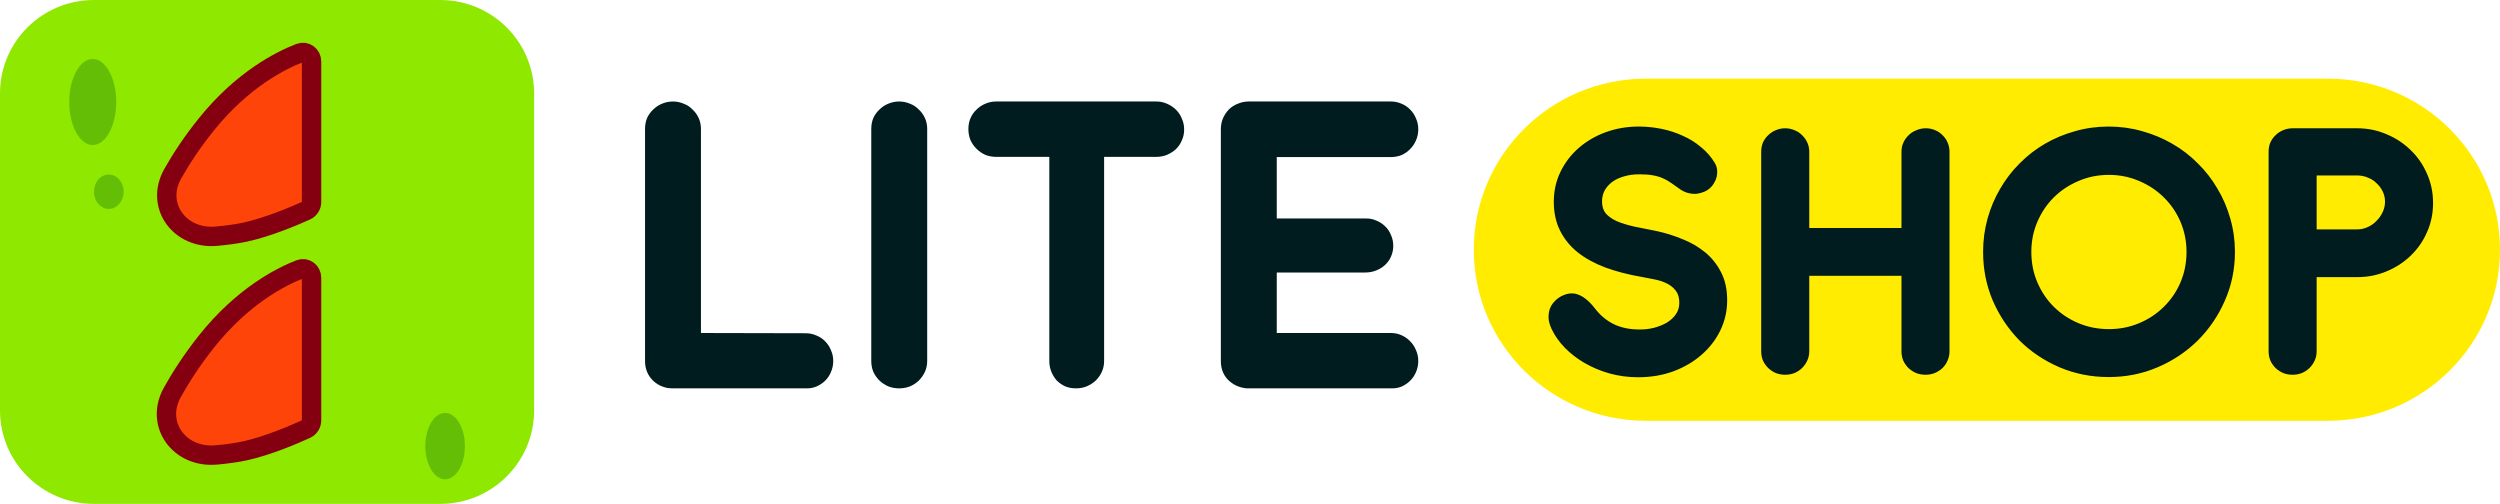 <svg width="129" height="26" viewBox="0 0 129 26" fill="none" xmlns="http://www.w3.org/2000/svg">
<g clip-path="url(#clip0_1_834)">
<path d="M120.12 4.059H84.928C80.023 4.059 76.047 8.011 76.047 12.885V12.886C76.047 17.76 80.023 21.712 84.928 21.712H120.12C125.024 21.712 129 17.76 129 12.886V12.885C129 8.011 125.024 4.059 120.12 4.059Z" fill="#FFEC00"/>
<path d="M36.169 17.183L41.564 17.195C41.765 17.195 41.951 17.233 42.122 17.31C42.3 17.38 42.452 17.48 42.576 17.611C42.708 17.742 42.809 17.896 42.878 18.073C42.956 18.243 42.995 18.428 42.995 18.628C42.995 18.829 42.956 19.018 42.878 19.195C42.809 19.365 42.708 19.515 42.576 19.646C42.452 19.769 42.3 19.87 42.122 19.947C41.951 20.016 41.765 20.047 41.564 20.039H34.668C34.614 20.039 34.571 20.035 34.54 20.028H34.494L34.377 20.005C34.051 19.927 33.788 19.766 33.586 19.519C33.385 19.272 33.284 18.975 33.284 18.628V6.648C33.284 6.448 33.319 6.263 33.388 6.093C33.466 5.923 33.571 5.777 33.703 5.654C33.834 5.523 33.986 5.422 34.156 5.353C34.335 5.276 34.525 5.237 34.726 5.237C34.92 5.237 35.106 5.276 35.285 5.353C35.463 5.422 35.614 5.523 35.738 5.654C35.87 5.777 35.975 5.923 36.053 6.093C36.13 6.263 36.169 6.448 36.169 6.648V17.183Z" fill="#001C1E"/>
<path d="M47.843 6.648C47.843 6.448 47.804 6.263 47.727 6.093C47.649 5.923 47.544 5.777 47.413 5.654C47.288 5.523 47.137 5.422 46.959 5.353C46.781 5.276 46.594 5.237 46.4 5.237C46.199 5.237 46.009 5.276 45.83 5.353C45.66 5.422 45.508 5.523 45.377 5.654C45.245 5.777 45.14 5.923 45.062 6.093C44.993 6.263 44.958 6.448 44.958 6.648V18.628C44.958 18.829 44.993 19.014 45.062 19.183C45.14 19.353 45.245 19.503 45.377 19.634C45.508 19.758 45.66 19.858 45.83 19.935C46.009 20.005 46.199 20.039 46.4 20.039C46.594 20.039 46.781 20.005 46.959 19.935C47.137 19.858 47.288 19.758 47.413 19.634C47.544 19.503 47.649 19.353 47.727 19.183C47.804 19.014 47.843 18.829 47.843 18.628V6.648Z" fill="#001C1E"/>
<path d="M59.671 8.094C59.865 8.094 60.048 8.059 60.218 7.99C60.397 7.912 60.552 7.812 60.684 7.689C60.816 7.558 60.916 7.407 60.986 7.238C61.064 7.068 61.102 6.883 61.102 6.683C61.102 6.482 61.064 6.297 60.986 6.128C60.916 5.95 60.816 5.796 60.684 5.665C60.552 5.534 60.397 5.43 60.218 5.353C60.048 5.276 59.865 5.237 59.671 5.237H51.4C51.198 5.237 51.012 5.276 50.841 5.353C50.671 5.422 50.52 5.523 50.388 5.654C50.256 5.777 50.151 5.927 50.074 6.105C50.004 6.274 49.969 6.459 49.969 6.66C49.969 6.86 50.004 7.049 50.074 7.226C50.151 7.396 50.256 7.546 50.388 7.677C50.52 7.808 50.671 7.912 50.841 7.99C51.012 8.059 51.198 8.094 51.4 8.094H54.145V18.628C54.145 18.829 54.18 19.014 54.25 19.183C54.32 19.353 54.413 19.503 54.529 19.634C54.653 19.758 54.797 19.858 54.96 19.935C55.13 20.005 55.316 20.039 55.518 20.039C55.72 20.039 55.906 20.005 56.077 19.935C56.255 19.858 56.41 19.758 56.542 19.634C56.674 19.503 56.778 19.353 56.856 19.183C56.934 19.014 56.972 18.829 56.972 18.628V8.094H59.671Z" fill="#001C1E"/>
<path d="M71.764 20.039C71.966 20.047 72.152 20.016 72.322 19.947C72.493 19.87 72.64 19.769 72.764 19.646C72.896 19.515 72.997 19.365 73.067 19.195C73.144 19.018 73.183 18.829 73.183 18.628C73.183 18.428 73.144 18.243 73.067 18.073C72.997 17.896 72.896 17.742 72.764 17.611C72.64 17.48 72.493 17.376 72.322 17.299C72.152 17.221 71.966 17.183 71.764 17.183H65.881V14.061H70.449C70.651 14.061 70.837 14.026 71.008 13.957C71.186 13.887 71.341 13.791 71.473 13.668C71.605 13.544 71.706 13.401 71.775 13.24C71.853 13.07 71.892 12.885 71.892 12.684C71.892 12.484 71.853 12.299 71.775 12.129C71.706 11.952 71.605 11.802 71.473 11.678C71.341 11.547 71.186 11.447 71.008 11.378C70.837 11.301 70.651 11.266 70.449 11.274H65.881V8.105H71.764C71.966 8.105 72.152 8.07 72.322 8.001C72.493 7.924 72.64 7.82 72.764 7.689C72.896 7.558 72.997 7.407 73.067 7.238C73.144 7.061 73.183 6.872 73.183 6.671C73.183 6.471 73.144 6.286 73.067 6.116C72.997 5.939 72.896 5.785 72.764 5.654C72.64 5.523 72.493 5.422 72.322 5.353C72.152 5.276 71.966 5.237 71.764 5.237H64.439C64.237 5.237 64.047 5.276 63.869 5.353C63.69 5.422 63.535 5.523 63.403 5.654C63.279 5.785 63.178 5.939 63.101 6.116C63.031 6.286 62.996 6.471 62.996 6.671V18.628C62.996 19.022 63.12 19.345 63.368 19.6C63.624 19.854 63.942 20.001 64.322 20.039H71.764Z" fill="#001C1E"/>
<path d="M84.714 14.29C84.934 14.329 85.157 14.373 85.384 14.419C85.617 14.465 85.827 14.535 86.014 14.628C86.2 14.72 86.353 14.846 86.474 15.005C86.594 15.158 86.653 15.366 86.653 15.631C86.653 15.85 86.594 16.045 86.474 16.217C86.36 16.383 86.207 16.525 86.014 16.645C85.82 16.757 85.6 16.847 85.354 16.913C85.114 16.973 84.868 17.002 84.614 17.002C84.081 17.002 83.625 16.906 83.245 16.714C82.865 16.522 82.535 16.237 82.255 15.86C81.969 15.508 81.689 15.287 81.415 15.194C81.149 15.095 80.859 15.128 80.546 15.293C80.413 15.366 80.296 15.459 80.196 15.572C80.096 15.678 80.019 15.803 79.966 15.949C79.919 16.095 79.899 16.254 79.906 16.426C79.919 16.598 79.973 16.784 80.066 16.982C80.226 17.32 80.453 17.642 80.746 17.946C81.039 18.244 81.379 18.506 81.765 18.731C82.152 18.956 82.578 19.135 83.045 19.268C83.518 19.4 84.011 19.466 84.524 19.466C85.184 19.466 85.794 19.364 86.353 19.158C86.913 18.946 87.396 18.662 87.803 18.304C88.216 17.946 88.539 17.526 88.773 17.042C89.006 16.558 89.122 16.042 89.122 15.492C89.122 14.929 89.016 14.445 88.803 14.041C88.596 13.637 88.323 13.296 87.983 13.018C87.643 12.74 87.257 12.514 86.823 12.342C86.39 12.164 85.947 12.024 85.494 11.925C85.054 11.839 84.658 11.759 84.304 11.687C83.958 11.607 83.661 11.514 83.415 11.408C83.175 11.296 82.988 11.163 82.855 11.011C82.728 10.852 82.665 10.647 82.665 10.395C82.665 10.19 82.708 10.004 82.795 9.838C82.888 9.666 83.018 9.517 83.185 9.391C83.358 9.265 83.561 9.169 83.794 9.103C84.034 9.03 84.301 8.994 84.594 8.994C84.861 8.994 85.087 9.01 85.274 9.044C85.467 9.077 85.641 9.126 85.794 9.193C85.947 9.259 86.094 9.342 86.234 9.441C86.374 9.54 86.534 9.653 86.713 9.779C86.853 9.872 86.997 9.934 87.143 9.968C87.29 10.001 87.43 10.011 87.563 9.997C87.703 9.978 87.833 9.941 87.953 9.888C88.073 9.835 88.176 9.766 88.263 9.679C88.336 9.613 88.399 9.53 88.453 9.431C88.513 9.332 88.556 9.226 88.583 9.113C88.609 8.994 88.616 8.875 88.603 8.755C88.589 8.636 88.549 8.52 88.483 8.408C88.296 8.096 88.06 7.825 87.773 7.593C87.493 7.354 87.18 7.159 86.833 7.007C86.493 6.848 86.127 6.729 85.734 6.649C85.347 6.57 84.954 6.53 84.554 6.53C83.961 6.53 83.398 6.626 82.865 6.818C82.338 7.01 81.875 7.278 81.475 7.623C81.076 7.967 80.759 8.378 80.526 8.855C80.293 9.332 80.176 9.852 80.176 10.415C80.176 10.971 80.283 11.465 80.496 11.895C80.709 12.326 81.012 12.7 81.406 13.018C81.799 13.329 82.275 13.591 82.835 13.803C83.395 14.008 84.021 14.171 84.714 14.29ZM93.358 7.831C93.358 7.659 93.324 7.5 93.257 7.354C93.191 7.209 93.101 7.083 92.988 6.977C92.881 6.864 92.751 6.778 92.598 6.719C92.445 6.652 92.284 6.619 92.118 6.619C91.945 6.619 91.781 6.652 91.628 6.719C91.482 6.778 91.352 6.864 91.238 6.977C91.125 7.083 91.035 7.209 90.968 7.354C90.908 7.5 90.878 7.659 90.878 7.831V18.125C90.878 18.297 90.908 18.456 90.968 18.602C91.035 18.748 91.125 18.877 91.238 18.989C91.352 19.096 91.482 19.181 91.628 19.248C91.781 19.307 91.945 19.337 92.118 19.337C92.284 19.337 92.445 19.307 92.598 19.248C92.751 19.181 92.881 19.096 92.988 18.989C93.101 18.877 93.191 18.748 93.257 18.602C93.324 18.456 93.358 18.297 93.358 18.125V14.23H98.116V18.125C98.116 18.297 98.145 18.456 98.206 18.602C98.272 18.748 98.362 18.877 98.475 18.989C98.589 19.096 98.719 19.181 98.865 19.248C99.019 19.307 99.182 19.337 99.355 19.337C99.528 19.337 99.688 19.307 99.835 19.248C99.988 19.181 100.122 19.096 100.235 18.989C100.348 18.877 100.435 18.748 100.495 18.602C100.561 18.456 100.595 18.297 100.595 18.125V7.831C100.595 7.659 100.561 7.5 100.495 7.354C100.435 7.209 100.348 7.083 100.235 6.977C100.128 6.864 100.002 6.778 99.855 6.719C99.708 6.652 99.548 6.619 99.375 6.619C99.202 6.619 99.039 6.652 98.885 6.719C98.732 6.778 98.599 6.864 98.486 6.977C98.372 7.083 98.282 7.209 98.216 7.354C98.149 7.5 98.116 7.659 98.116 7.831V11.766H93.358V7.831ZM108.806 6.53C108.206 6.53 107.629 6.609 107.076 6.768C106.523 6.921 106.007 7.136 105.527 7.414C105.047 7.692 104.611 8.03 104.217 8.428C103.824 8.818 103.488 9.256 103.208 9.739C102.928 10.216 102.711 10.729 102.558 11.279C102.405 11.829 102.328 12.402 102.328 12.998C102.328 13.892 102.495 14.73 102.828 15.512C103.168 16.294 103.628 16.979 104.207 17.569C104.794 18.151 105.48 18.612 106.267 18.95C107.06 19.288 107.906 19.456 108.806 19.456C109.705 19.456 110.548 19.288 111.335 18.95C112.128 18.612 112.817 18.151 113.404 17.569C113.997 16.979 114.463 16.294 114.803 15.512C115.15 14.73 115.323 13.892 115.323 12.998C115.323 12.402 115.243 11.829 115.083 11.279C114.93 10.729 114.71 10.216 114.423 9.739C114.143 9.256 113.804 8.818 113.404 8.428C113.011 8.03 112.571 7.692 112.084 7.414C111.604 7.136 111.088 6.921 110.535 6.768C109.982 6.609 109.405 6.53 108.806 6.53ZM108.816 9.024C109.375 9.024 109.898 9.13 110.385 9.342C110.871 9.547 111.295 9.829 111.654 10.186C112.021 10.544 112.307 10.964 112.514 11.448C112.721 11.932 112.824 12.448 112.824 12.998C112.824 13.561 112.721 14.084 112.514 14.568C112.307 15.052 112.021 15.472 111.654 15.83C111.295 16.188 110.871 16.469 110.385 16.674C109.898 16.88 109.375 16.982 108.816 16.982C108.256 16.982 107.733 16.88 107.246 16.674C106.76 16.469 106.337 16.188 105.977 15.83C105.617 15.472 105.334 15.052 105.127 14.568C104.92 14.084 104.817 13.561 104.817 12.998C104.817 12.448 104.92 11.932 105.127 11.448C105.334 10.964 105.617 10.544 105.977 10.186C106.337 9.829 106.76 9.547 107.246 9.342C107.733 9.13 108.256 9.024 108.816 9.024ZM121.628 14.3C122.167 14.3 122.674 14.2 123.147 14.002C123.627 13.803 124.043 13.531 124.397 13.187C124.756 12.842 125.036 12.438 125.236 11.975C125.443 11.511 125.546 11.011 125.546 10.474C125.546 9.938 125.443 9.438 125.236 8.974C125.036 8.504 124.756 8.096 124.397 7.752C124.043 7.401 123.627 7.126 123.147 6.927C122.674 6.722 122.167 6.619 121.628 6.619H118.299C118.126 6.619 117.962 6.652 117.809 6.719C117.663 6.778 117.533 6.864 117.419 6.977C117.306 7.083 117.216 7.209 117.15 7.354C117.09 7.5 117.06 7.659 117.06 7.831V18.125C117.06 18.297 117.09 18.456 117.15 18.602C117.216 18.748 117.306 18.877 117.419 18.989C117.533 19.096 117.663 19.181 117.809 19.248C117.962 19.307 118.126 19.337 118.299 19.337C118.466 19.337 118.626 19.307 118.779 19.248C118.932 19.181 119.062 19.096 119.169 18.989C119.282 18.877 119.372 18.748 119.439 18.602C119.505 18.456 119.539 18.297 119.539 18.125V14.3H121.628ZM121.638 9.054C121.824 9.054 122.004 9.09 122.177 9.163C122.351 9.229 122.501 9.325 122.627 9.451C122.761 9.57 122.867 9.713 122.947 9.878C123.027 10.044 123.067 10.219 123.067 10.405C123.067 10.59 123.027 10.769 122.947 10.941C122.867 11.114 122.761 11.266 122.627 11.398C122.501 11.531 122.351 11.637 122.177 11.716C122.004 11.796 121.824 11.836 121.638 11.836H119.539V9.054H121.638Z" fill="#001C1E"/>
<path d="M22.712 0H4.849C2.171 0 0 2.158 0 4.82V21.18C0 23.842 2.171 26 4.849 26H22.712C25.39 26 27.561 23.842 27.561 21.18V4.82C27.561 2.158 25.39 0 22.712 0Z" fill="#8EE800"/>
<path d="M16.077 3.174V10.42C16.077 10.614 15.966 10.79 15.789 10.871C15.21 11.133 13.861 11.71 12.668 11.973C12.23 12.07 11.708 12.139 11.167 12.188C9.273 12.359 7.983 10.608 8.916 8.961C9.356 8.182 9.928 7.311 10.666 6.397C12.528 4.091 14.501 3.108 15.469 2.735C15.775 2.618 16.077 2.848 16.077 3.174Z" fill="#FF440A" stroke="#840010"/>
<path d="M16.077 14.336V21.689C16.077 21.882 15.968 22.058 15.791 22.139C15.214 22.404 13.863 22.99 12.668 23.257C12.227 23.356 11.701 23.426 11.156 23.475C9.267 23.647 7.974 21.901 8.891 20.25C9.335 19.45 9.915 18.552 10.666 17.608C12.527 15.273 14.499 14.277 15.468 13.899C15.774 13.78 16.077 14.01 16.077 14.336Z" fill="#FF440A" stroke="#840010"/>
<path d="M4.785 7.483C5.454 7.483 5.997 6.489 5.997 5.263C5.997 4.038 5.454 3.044 4.785 3.044C4.115 3.044 3.573 4.038 3.573 5.263C3.573 6.489 4.115 7.483 4.785 7.483Z" fill="#64BE06"/>
<path d="M22.967 24.732C23.531 24.732 23.988 23.965 23.988 23.019C23.988 22.074 23.531 21.307 22.967 21.307C22.404 21.307 21.947 22.074 21.947 23.019C21.947 23.965 22.404 24.732 22.967 24.732Z" fill="#64BE06"/>
<path d="M5.614 10.78C6.037 10.78 6.38 10.383 6.38 9.893C6.38 9.402 6.037 9.005 5.614 9.005C5.191 9.005 4.849 9.402 4.849 9.893C4.849 10.383 5.191 10.78 5.614 10.78Z" fill="#64BE06"/>
</g>
<defs>
<clipPath id="clip0_1_834">
<rect width="129" height="26" fill="white"/>
</clipPath>
</defs>
</svg>
